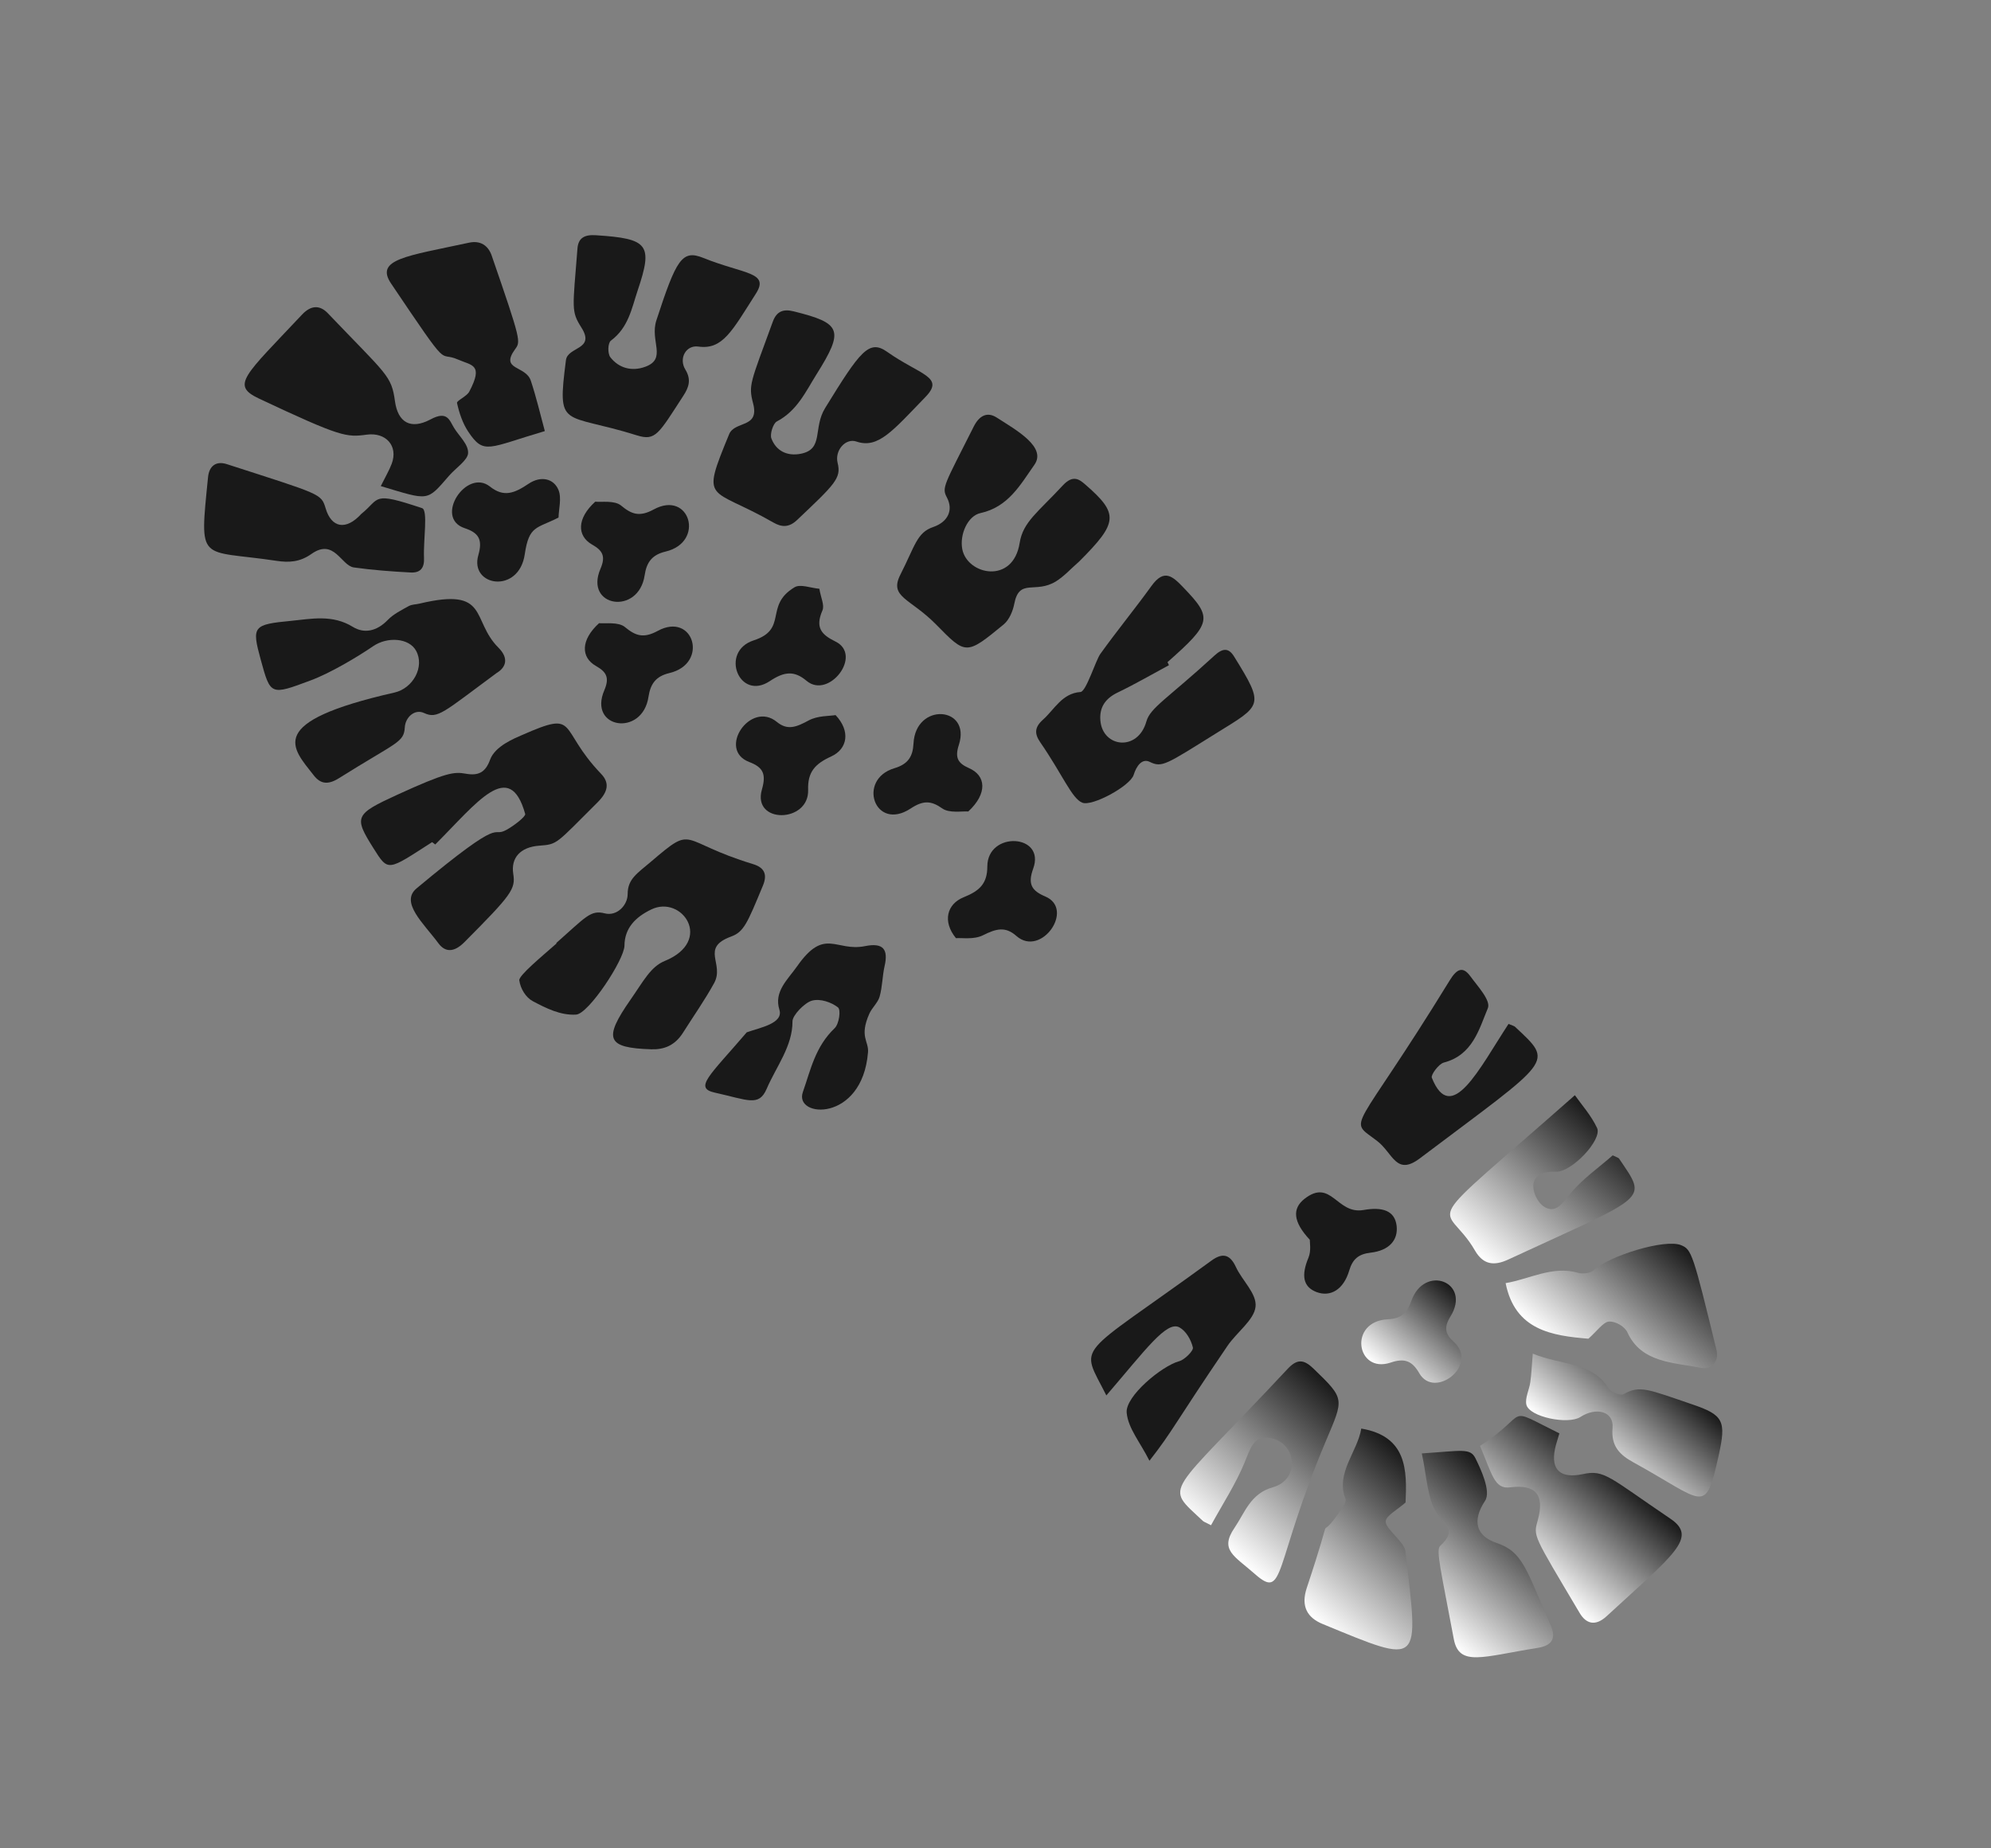<svg width="28" height="26" viewBox="0 0 28 26" fill="none" xmlns="http://www.w3.org/2000/svg">
<rect x="0" y="0" width="28" height="26" fill="#808080" stroke="none"/>
<path d="M13.79 7.217C14.18 7.132 14.351 6.817 14.547 6.538C14.723 6.288 14.29 6.049 14.016 5.873C13.878 5.785 13.768 5.853 13.694 6C13.273 6.836 13.242 6.857 13.317 6.999C13.41 7.176 13.331 7.342 13.125 7.413C12.894 7.491 12.87 7.675 12.662 8.084C12.501 8.402 12.797 8.412 13.163 8.783C13.585 9.213 13.585 9.22 14.116 8.783C14.194 8.718 14.245 8.593 14.264 8.494C14.335 8.125 14.559 8.359 14.852 8.177C14.967 8.105 15.063 7.997 15.177 7.898C15.727 7.348 15.737 7.228 15.261 6.814C15.178 6.742 15.089 6.674 14.945 6.83C14.599 7.204 14.387 7.341 14.34 7.636C14.248 8.225 13.604 8.088 13.533 7.726C13.493 7.521 13.608 7.256 13.79 7.217Z" fill="#191919"/>
<path d="M10.924 5.929C11.21 5.779 11.33 5.51 11.482 5.267C11.875 4.641 11.835 4.547 11.163 4.38C11.017 4.343 10.921 4.377 10.867 4.528C10.553 5.39 10.523 5.413 10.591 5.674C10.685 6.029 10.334 5.915 10.254 6.108C9.849 7.094 9.976 6.834 10.874 7.349C10.996 7.42 11.098 7.42 11.209 7.315C11.739 6.813 11.834 6.727 11.78 6.513C11.736 6.336 11.891 6.159 12.044 6.211C12.351 6.316 12.555 6.059 13.017 5.582C13.29 5.299 12.939 5.276 12.476 4.949C12.221 4.769 12.096 4.94 11.604 5.74C11.43 6.023 11.588 6.316 11.266 6.382C11.066 6.423 10.913 6.339 10.848 6.167C10.825 6.107 10.873 5.956 10.924 5.929Z" fill="#191919"/>
<path d="M8.592 4.791C8.84 4.606 8.884 4.335 8.968 4.085C9.186 3.438 9.118 3.357 8.382 3.309C8.221 3.298 8.133 3.346 8.121 3.495C8.054 4.348 8.03 4.375 8.176 4.607C8.377 4.923 7.984 4.873 7.959 5.066C7.833 6.052 7.911 5.796 8.957 6.124C9.22 6.206 9.259 6.108 9.61 5.567C9.686 5.45 9.726 5.342 9.638 5.198C9.542 5.041 9.648 4.851 9.82 4.875C10.164 4.923 10.294 4.657 10.63 4.131C10.827 3.824 10.46 3.858 9.891 3.628C9.591 3.507 9.512 3.646 9.231 4.506C9.136 4.797 9.384 5.046 9.075 5.159C8.882 5.23 8.701 5.176 8.584 5.026C8.543 4.972 8.547 4.825 8.592 4.791Z" fill="#191919"/>
<path d="M15.721 9.74C15.964 9.623 16.2 9.486 16.439 9.357C16.432 9.343 16.425 9.329 16.419 9.314C17.042 8.764 17.054 8.692 16.646 8.268C16.495 8.11 16.374 7.991 16.193 8.243C15.96 8.566 15.706 8.875 15.474 9.199C15.409 9.29 15.275 9.728 15.196 9.734C14.934 9.753 14.831 9.978 14.667 10.124C14.543 10.235 14.55 10.327 14.631 10.444C14.945 10.9 15.073 11.232 15.22 11.291C15.359 11.348 15.895 11.056 15.943 10.9C15.982 10.774 16.061 10.664 16.169 10.717C16.343 10.803 16.399 10.753 17.1 10.317C17.748 9.915 17.789 9.935 17.356 9.236C17.283 9.117 17.202 9.108 17.078 9.223C16.417 9.829 16.177 9.954 16.122 10.148C16.004 10.574 15.508 10.518 15.475 10.136C15.46 9.958 15.536 9.828 15.721 9.74Z" fill="#191919"/>
<path d="M7.127 11.671C6.887 11.805 7.145 11.424 5.859 12.496C5.622 12.693 5.959 12.99 6.165 13.268C6.261 13.399 6.386 13.398 6.529 13.255C7.199 12.582 7.252 12.506 7.218 12.292C7.183 12.068 7.317 11.916 7.582 11.896C7.845 11.876 7.809 11.879 8.408 11.282C8.554 11.135 8.573 11.01 8.454 10.886C7.834 10.239 8.153 9.983 7.343 10.339C7.238 10.385 6.962 10.494 6.892 10.687C6.826 10.869 6.724 10.915 6.548 10.883C6.385 10.854 6.274 10.865 5.586 11.18C4.989 11.454 4.974 11.49 5.251 11.93C5.464 12.269 5.449 12.249 6.077 11.846C6.092 11.857 6.106 11.868 6.121 11.879C6.711 11.29 7.166 10.662 7.386 11.45C7.395 11.486 7.228 11.615 7.127 11.671Z" fill="#191919"/>
<path d="M9.348 13.518C9.149 13.599 9.047 13.805 8.868 14.061C8.48 14.617 8.532 14.74 9.157 14.76C9.34 14.766 9.492 14.707 9.607 14.524C9.753 14.293 9.913 14.066 10.043 13.829C10.193 13.555 9.844 13.335 10.282 13.174C10.461 13.108 10.508 12.991 10.729 12.458C10.8 12.289 10.738 12.2 10.59 12.155C9.531 11.833 9.782 11.585 9.155 12.121C8.961 12.286 8.827 12.364 8.827 12.576C8.827 12.734 8.676 12.892 8.505 12.848C8.305 12.796 8.237 12.9 7.822 13.266C7.824 13.268 7.825 13.269 7.827 13.271C7.621 13.453 7.294 13.722 7.303 13.79C7.319 13.907 7.394 14.031 7.494 14.084C7.676 14.18 7.883 14.286 8.102 14.272C8.279 14.261 8.78 13.499 8.782 13.302C8.784 13.056 8.935 12.901 9.159 12.793C9.59 12.584 10.041 13.234 9.348 13.518Z" fill="#191919"/>
<path d="M5.547 9.742C3.714 10.158 4.11 10.518 4.411 10.905C4.503 11.023 4.605 11.048 4.766 10.947C5.584 10.433 5.68 10.448 5.693 10.23C5.702 10.086 5.835 9.97 5.962 10.029C6.156 10.119 6.232 10.022 6.984 9.467C7.118 9.387 7.158 9.259 7.01 9.111C6.619 8.72 6.891 8.254 5.899 8.491C5.849 8.503 5.794 8.501 5.749 8.525C5.647 8.582 5.533 8.638 5.454 8.72C5.297 8.883 5.12 8.915 4.962 8.818C4.674 8.64 4.375 8.706 4.096 8.733C3.556 8.785 3.538 8.809 3.667 9.28C3.804 9.782 3.804 9.782 4.366 9.572C4.649 9.467 5.028 9.24 5.249 9.089C5.448 8.953 5.752 8.973 5.851 9.153C5.975 9.377 5.811 9.682 5.547 9.742Z" fill="#191919"/>
<path d="M4.611 4.407C4.5 4.29 4.376 4.29 4.249 4.424C3.434 5.291 3.244 5.418 3.641 5.606C4.797 6.15 4.871 6.153 5.158 6.114C5.424 6.078 5.603 6.27 5.509 6.523C5.473 6.618 5.419 6.709 5.355 6.838C6.04 7.042 5.997 7.059 6.316 6.691C6.41 6.583 6.58 6.472 6.583 6.373C6.588 6.249 6.457 6.136 6.385 6.018C6.321 5.914 6.293 5.772 6.056 5.899C5.773 6.05 5.596 5.939 5.555 5.647C5.505 5.279 5.443 5.278 4.611 4.407Z" fill="#191919"/>
<path d="M6.599 5.51C6.565 5.575 6.42 5.637 6.427 5.668C6.458 5.81 6.507 5.955 6.585 6.072C6.806 6.404 6.866 6.298 7.662 6.064C7.597 5.822 7.541 5.584 7.465 5.355C7.393 5.138 7.029 5.211 7.242 4.915C7.323 4.803 7.335 4.813 6.914 3.593C6.865 3.454 6.757 3.379 6.595 3.414C5.72 3.603 5.27 3.645 5.499 3.987C6.366 5.275 6.141 4.925 6.442 5.058C6.635 5.143 6.803 5.123 6.599 5.51Z" fill="#191919"/>
<path d="M3.19 6.529C3.038 6.48 2.942 6.555 2.926 6.71C2.803 7.943 2.795 7.725 3.889 7.889C4.059 7.915 4.215 7.909 4.38 7.792C4.7 7.566 4.797 7.956 4.976 7.982C5.239 8.019 5.507 8.039 5.775 8.053C5.91 8.06 5.97 7.992 5.963 7.847C5.952 7.595 6.022 7.177 5.936 7.148C5.218 6.908 5.353 7.011 5.081 7.229C4.864 7.467 4.661 7.424 4.58 7.152C4.516 6.941 4.517 6.958 3.19 6.529Z" fill="#191919"/>
<path d="M21.627 21.381C21.563 21.616 21.552 21.57 22.215 22.689C22.302 22.836 22.431 22.885 22.594 22.735C23.543 21.861 23.884 21.628 23.488 21.361C22.631 20.782 22.565 20.669 22.26 20.736C21.953 20.802 21.806 20.683 21.868 20.382C21.882 20.314 21.907 20.245 21.93 20.163C21.127 19.767 21.541 19.871 20.814 20.338C20.984 20.742 21.018 20.95 21.236 20.922C21.597 20.876 21.724 21.024 21.627 21.381Z" fill="url(#paint0_linear_44_3514)"/>
<path d="M11.739 14.462C11.462 14.727 11.401 15.05 11.291 15.361C11.161 15.728 12.127 15.793 12.207 14.802C12.22 14.644 12.082 14.585 12.225 14.261C12.261 14.178 12.347 14.103 12.37 14.02C12.41 13.879 12.408 13.733 12.44 13.591C12.495 13.352 12.421 13.257 12.164 13.309C11.752 13.391 11.599 13.038 11.211 13.591C11.076 13.783 10.881 13.948 10.961 14.204C11.02 14.396 10.693 14.454 10.502 14.521C9.977 15.134 9.753 15.304 10.054 15.37C10.52 15.473 10.672 15.571 10.782 15.316C10.916 15.004 11.147 14.716 11.145 14.367C11.144 14.282 11.315 14.105 11.418 14.076C11.537 14.043 11.692 14.099 11.784 14.17C11.829 14.205 11.8 14.403 11.739 14.462Z" fill="#191919"/>
<path d="M23.925 19.241C24.069 19.269 24.178 19.15 24.14 18.993C23.808 17.627 23.789 17.577 23.643 17.516C23.416 17.421 22.626 17.667 22.41 17.869C22.366 17.911 22.256 17.923 22.196 17.905C21.837 17.798 21.5 17.997 21.174 18.049C21.306 18.714 21.83 18.789 22.338 18.831C22.458 18.726 22.547 18.596 22.627 18.59C22.72 18.583 22.85 18.66 22.887 18.742C23.081 19.169 23.53 19.165 23.925 19.241Z" fill="url(#paint1_linear_44_3514)"/>
<path d="M19.764 21.817C19.75 21.691 19.474 21.497 19.487 21.398C19.497 21.318 19.653 21.236 19.767 21.135C19.787 20.683 19.789 20.205 19.144 20.095C19.092 20.42 18.779 20.722 18.922 21.086C18.939 21.13 18.867 21.226 18.823 21.289C18.489 21.765 18.805 21.052 18.377 22.338C18.291 22.598 18.387 22.756 18.6 22.844C20.009 23.425 19.952 23.436 19.764 21.817Z" fill="url(#paint2_linear_44_3514)"/>
<path d="M20.885 21.111C20.973 20.978 20.82 20.656 20.75 20.514C20.676 20.366 20.562 20.407 19.995 20.445C20.065 20.757 20.068 21.073 20.209 21.293C20.314 21.456 20.498 21.52 20.253 21.746C20.191 21.803 20.267 22.104 20.445 23.055C20.52 23.451 20.851 23.303 21.626 23.18C21.836 23.146 21.882 23.036 21.812 22.874C21.46 22.066 21.415 21.828 21.046 21.704C20.764 21.609 20.696 21.398 20.885 21.111Z" fill="url(#paint3_linear_44_3514)"/>
<path d="M17.9 20.921C17.586 21.009 17.509 21.274 17.361 21.492C17.148 21.804 17.359 21.886 17.642 22.136C18.078 22.521 17.901 22.036 18.645 20.273C18.9 19.669 18.919 19.684 18.47 19.25C18.335 19.121 18.242 19.111 18.104 19.26C16.395 21.092 16.364 20.872 16.916 21.394C16.928 21.406 16.947 21.411 17.031 21.455C17.198 21.151 17.382 20.869 17.505 20.568C17.576 20.396 17.625 20.208 17.821 20.223C18.233 20.253 18.303 20.809 17.9 20.921Z" fill="url(#paint4_linear_44_3514)"/>
<path d="M19.968 16.294C21.848 14.876 21.86 14.964 21.306 14.443C21.294 14.432 21.274 14.428 21.215 14.403C20.805 15.029 20.409 15.843 20.136 15.16C20.12 15.119 20.234 14.966 20.304 14.947C20.712 14.841 20.801 14.476 20.924 14.182C20.969 14.073 20.78 13.873 20.676 13.73C20.571 13.587 20.486 13.63 20.387 13.792C19.023 16.014 18.943 15.724 19.365 16.048C19.59 16.219 19.632 16.548 19.968 16.294Z" fill="#191919"/>
<path d="M21.877 16.483C22.104 16.492 22.537 16.03 22.46 15.867C22.376 15.688 22.239 15.536 22.148 15.406C19.857 17.429 20.315 16.852 20.743 17.591C20.856 17.786 21.005 17.813 21.21 17.718C23.205 16.793 23.173 16.899 22.769 16.297C22.76 16.285 22.739 16.281 22.68 16.252C22.485 16.424 22.249 16.587 22.077 16.799C21.966 16.936 21.88 17.067 21.724 16.98C21.568 16.892 21.401 16.463 21.877 16.483Z" fill="url(#paint5_linear_44_3514)"/>
<path d="M16.582 19.148C16.339 19.214 15.822 19.642 15.845 19.873C15.865 20.092 16.033 20.285 16.165 20.548C16.498 20.122 16.51 20.039 17.261 18.934C17.39 18.743 17.637 18.568 17.657 18.382C17.678 18.199 17.47 18.015 17.381 17.823C17.303 17.655 17.203 17.61 17.035 17.734C15.099 19.145 15.184 18.882 15.559 19.629C16.112 18.985 16.408 18.573 16.587 18.672C16.68 18.723 16.75 18.846 16.776 18.955C16.787 18.999 16.66 19.128 16.582 19.148Z" fill="#191919"/>
<path d="M21.556 19.041C21.541 19.231 21.536 19.337 21.521 19.443C21.506 19.549 21.444 19.668 21.466 19.759C21.507 19.932 22.052 20.043 22.224 19.933C22.452 19.786 22.699 19.855 22.678 20.086C22.654 20.348 22.784 20.467 22.971 20.57C23.983 21.128 23.98 21.323 24.169 20.478C24.28 19.985 24.238 19.904 23.796 19.754C23.176 19.543 23.061 19.482 22.834 19.611C22.787 19.638 22.651 19.581 22.616 19.522C22.39 19.157 21.95 19.204 21.556 19.041Z" fill="url(#paint6_linear_44_3514)"/>
<path d="M8.499 9.709C8.266 10.25 9.035 10.37 9.12 9.801C9.148 9.618 9.224 9.513 9.413 9.468C9.974 9.336 9.755 8.599 9.249 8.875C9.048 8.984 8.937 8.943 8.789 8.821C8.697 8.744 8.509 8.775 8.425 8.766C8.163 9.004 8.169 9.248 8.381 9.368C8.523 9.449 8.577 9.527 8.499 9.709Z" fill="#191919"/>
<path d="M8.445 8C8.212 8.541 8.981 8.661 9.066 8.092C9.093 7.909 9.17 7.804 9.359 7.759C9.92 7.627 9.701 6.89 9.194 7.166C8.994 7.275 8.883 7.235 8.735 7.112C8.643 7.035 8.455 7.067 8.371 7.057C8.109 7.295 8.115 7.539 8.326 7.66C8.469 7.741 8.523 7.819 8.445 8Z" fill="#191919"/>
<path d="M14.53 12.219C14.709 11.729 13.887 11.686 13.885 12.188C13.885 12.43 13.775 12.532 13.553 12.621C13.317 12.716 13.251 12.961 13.444 13.197C13.53 13.19 13.696 13.22 13.824 13.156C14.013 13.061 14.14 13.03 14.294 13.166C14.642 13.473 15.121 12.787 14.699 12.61C14.511 12.53 14.45 12.439 14.53 12.219Z" fill="#191919"/>
<path d="M13.485 10.477C13.66 9.935 12.878 9.875 12.847 10.457C12.838 10.641 12.771 10.749 12.579 10.806C12.048 10.964 12.301 11.705 12.807 11.373C12.982 11.257 13.094 11.261 13.25 11.371C13.35 11.443 13.533 11.408 13.617 11.415C13.89 11.162 13.868 10.909 13.627 10.805C13.47 10.736 13.426 10.658 13.485 10.477Z" fill="#191919"/>
<path d="M6.727 7.809C6.6 8.249 7.298 8.362 7.38 7.796C7.44 7.388 7.547 7.438 7.855 7.28C7.857 7.163 7.901 7.005 7.854 6.892C7.786 6.728 7.604 6.691 7.435 6.804C7.236 6.938 7.086 7 6.89 6.844C6.56 6.582 6.098 7.287 6.536 7.43C6.735 7.496 6.789 7.592 6.727 7.809Z" fill="#191919"/>
<path d="M18.974 17.874C19.022 17.711 19.105 17.641 19.274 17.621C19.535 17.592 19.665 17.444 19.641 17.242C19.615 17.032 19.447 16.973 19.174 17.021C18.797 17.086 18.722 16.569 18.345 16.864C18.174 16.999 18.18 17.183 18.42 17.439C18.419 17.474 18.442 17.594 18.401 17.692C18.298 17.939 18.324 18.103 18.515 18.175C18.712 18.249 18.895 18.139 18.974 17.874Z" fill="#191919"/>
<path d="M11.566 8.587C11.598 8.513 11.544 8.411 11.523 8.282C11.397 8.271 11.255 8.211 11.172 8.262C10.743 8.521 11.088 8.85 10.599 9.008C10.118 9.164 10.394 9.868 10.826 9.581C11.033 9.443 11.172 9.433 11.343 9.577C11.656 9.841 12.138 9.215 11.749 9.024C11.553 8.928 11.461 8.829 11.566 8.587Z" fill="#191919"/>
<path d="M10.715 11.106C10.575 11.593 11.381 11.579 11.365 11.11C11.357 10.861 11.46 10.745 11.691 10.64C11.919 10.535 11.964 10.285 11.751 10.059C11.665 10.074 11.501 10.065 11.373 10.134C11.201 10.227 11.076 10.279 10.925 10.155C10.555 9.85 10.082 10.546 10.537 10.719C10.735 10.794 10.777 10.891 10.715 11.106Z" fill="#191919"/>
<path d="M20.444 18.875C20.325 18.768 20.302 18.674 20.398 18.519C20.698 18.035 20.029 17.775 19.846 18.305C19.787 18.476 19.699 18.549 19.517 18.558C18.957 18.586 19.075 19.329 19.557 19.167C19.754 19.1 19.861 19.144 19.96 19.317C20.174 19.69 20.805 19.2 20.444 18.875Z" fill="url(#paint7_linear_44_3514)"/>
<defs>
<linearGradient id="paint0_linear_44_3514" x1="22.614" y1="20.587" x2="21.385" y2="21.988" gradientUnits="userSpaceOnUse">
<stop stop-color="#191919"/>
<stop offset="1" stop-color="white"/>
</linearGradient>
<linearGradient id="paint1_linear_44_3514" x1="23.631" y1="17.485" x2="22.148" y2="19.176" gradientUnits="userSpaceOnUse">
<stop stop-color="#191919"/>
<stop offset="1" stop-color="white"/>
</linearGradient>
<linearGradient id="paint2_linear_44_3514" x1="20.174" y1="20.814" x2="18.464" y2="22.765" gradientUnits="userSpaceOnUse">
<stop stop-color="#191919"/>
<stop offset="1" stop-color="white"/>
</linearGradient>
<linearGradient id="paint3_linear_44_3514" x1="21.47" y1="21.123" x2="20.012" y2="22.786" gradientUnits="userSpaceOnUse">
<stop stop-color="#191919"/>
<stop offset="1" stop-color="white"/>
</linearGradient>
<linearGradient id="paint4_linear_44_3514" x1="18.925" y1="19.648" x2="17.13" y2="21.695" gradientUnits="userSpaceOnUse">
<stop stop-color="#191919"/>
<stop offset="1" stop-color="white"/>
</linearGradient>
<linearGradient id="paint5_linear_44_3514" x1="22.626" y1="15.825" x2="20.915" y2="17.777" gradientUnits="userSpaceOnUse">
<stop stop-color="#191919"/>
<stop offset="1" stop-color="white"/>
</linearGradient>
<linearGradient id="paint6_linear_44_3514" x1="23.42" y1="19.289" x2="22.323" y2="20.54" gradientUnits="userSpaceOnUse">
<stop stop-color="#191919"/>
<stop offset="1" stop-color="white"/>
</linearGradient>
<linearGradient id="paint7_linear_44_3514" x1="20.534" y1="18.211" x2="19.52" y2="19.367" gradientUnits="userSpaceOnUse">
<stop stop-color="#191919"/>
<stop offset="1" stop-color="white"/>
</linearGradient>
</defs>
</svg>
